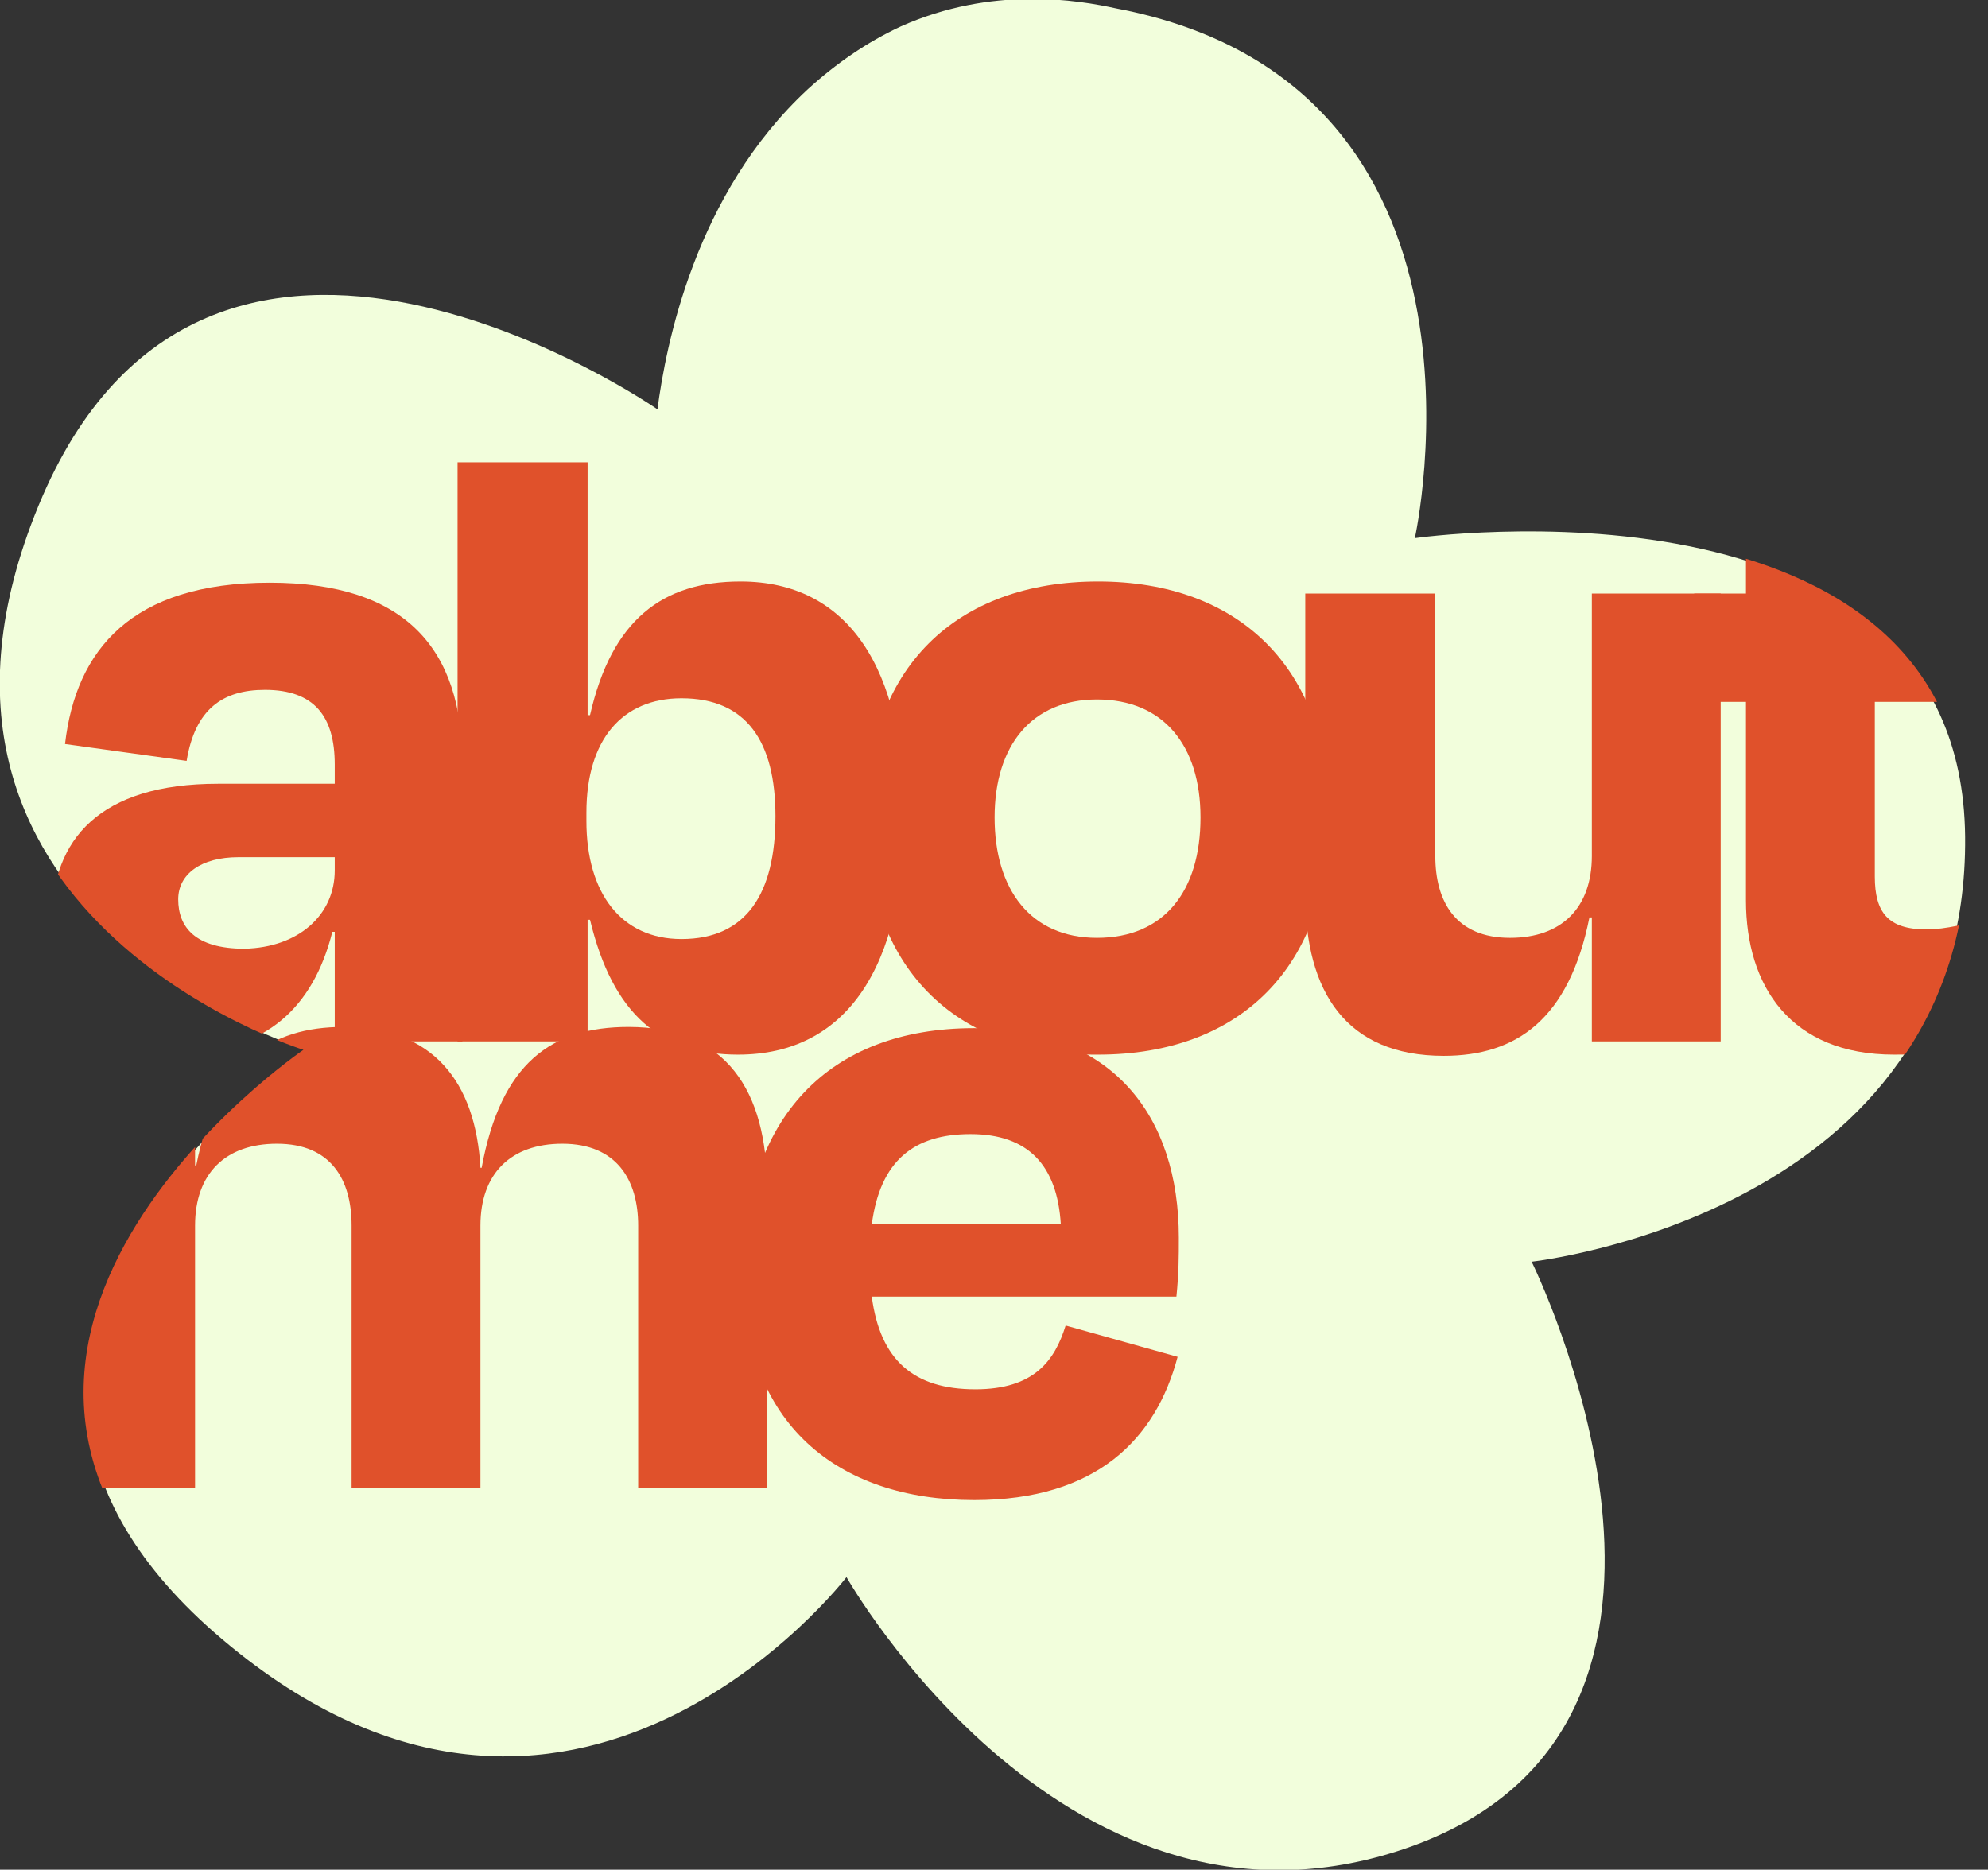 <?xml version="1.0" encoding="utf-8"?>
<!-- Generator: Adobe Illustrator 26.0.3, SVG Export Plug-In . SVG Version: 6.00 Build 0)  -->
<svg version="1.1" id="Layer_1" xmlns="http://www.w3.org/2000/svg" xmlns:xlink="http://www.w3.org/1999/xlink" x="0px" y="0px"
	 viewBox="0 0 165.1 155.3" style="enable-background:new 0 0 165.1 155.3;" xml:space="preserve">
<rect x="0" y="0" width="165.1" height="155.3" fill="#333333" stroke="none"/>
<style type="text/css">
	.st0{fill:#F2FEDC;}
	.st1{clip-path:url(#SVGID_00000108301464980906392260000000124238389743858051_);}
	.st2{enable-background:new    ;}
	.st3{fill:#E0512B;}
</style>
<g id="Layer_2_00000168820056477210781230000015349878568619840190_">
	<g id="Layer_2-2">
		<path class="st0" d="M117.4,153.3C88.8,163.7,70.3,131,70.3,131s-22.8,29.7-51.8,5.2s6.9-49,6.9-49S-10.8,76,3.2,42s51.4-8,51.4-8
			c0.7-5.3,3.1-17.9,12.5-26.6c2.3-2.1,4.9-3.9,7.7-5.2c7.6-3.4,14.7-2.2,17.9-1.5c33.2,6.3,24.8,44,24.8,44s45.4-6.5,45.7,24.8
			s-36,35.3-36,35.3S146,142.8,117.4,153.3z"/>
		<g>
			<defs>
				<path id="SVGID_1_" d="M117.5,153.4c-28.7,10.5-47.2-22.3-47.2-22.3s-22.9,29.8-52,5.2s6.9-49.1,6.9-49.1S-11,76,3,41.8
					s51.5-8.1,51.5-8.1c0.7-5.3,3.1-17.9,12.6-26.6C69.3,5,71.9,3.3,74.7,2c7.7-3.4,14.8-2.1,18-1.5c33.2,6.3,24.9,44.1,24.9,44.1
					s45.6-6.5,45.8,24.8s-36.1,35.3-36.1,35.3S146.2,142.9,117.5,153.4z"/>
			</defs>
			<clipPath id="SVGID_00000146460505535769821780000011857351595823710350_">
				<use xlink:href="#SVGID_1_"  style="overflow:visible;"/>
			</clipPath>
			<g style="clip-path:url(#SVGID_00000146460505535769821780000011857351595823710350_);">
				<g class="st2">
					<path class="st3" d="M27.8,77.4h-0.2c-1.6,6.4-5.7,9.9-12,9.9c-6.4,0-11.3-3.5-11.3-10.8c0-6.8,4-11.4,13.8-11.4h9.7v-1.6
						c0-4-1.7-6.2-5.8-6.2c-3.5,0-5.8,1.6-6.5,5.9L5.4,61.8c0.9-7.8,5.5-13.4,17-13.4c11.3,0,16,5.5,16,15v23.1H27.8V77.4z
						 M27.8,72.3v-1.1h-8c-3.1,0-5,1.4-5,3.5c0,2.3,1.4,4.1,5.5,4.1C24.8,78.7,27.8,76,27.8,72.3z"/>
					<path class="st3" d="M48.8,59.4H49c1.8-7.9,6-11.1,12.5-11.1c9,0,13.6,7.3,13.6,19.4c0,12.6-4.8,19.9-13.8,19.9
						c-6.4,0-10.4-3.3-12.3-11.2h-0.2v10.1H38V38.4h10.8V59.4z M64.4,67.8c0-6.2-2.4-9.8-7.8-9.8c-4.9,0-7.9,3.4-7.9,9.5v0.7
						c0,6,2.9,9.8,7.9,9.8C62,78,64.4,74.2,64.4,67.8z"/>
					<path class="st3" d="M71.9,67.9c0-12.4,7.5-19.6,19.3-19.6c11.7,0,19.2,7.2,19.2,19.6c0,12.3-7.3,19.7-19.2,19.7
						C79.2,87.7,71.9,80.2,71.9,67.9z M82.6,67.9c0,6,3,10,8.5,10c5.6,0,8.6-3.9,8.6-10c0-6-3.1-9.8-8.6-9.8
						C85.7,58.1,82.6,61.9,82.6,67.9z"/>
					<path class="st3" d="M132.2,76.2H132c-1.7,8.5-6.1,11.5-12.1,11.5c-8.1,0-11.5-5.3-11.5-13.4V49.3h10.8v21.8
						c0,3.8,1.7,6.8,6.2,6.8c4.3,0,6.8-2.5,6.8-6.8V49.3h10.7v37.2h-10.7V76.2z"/>
					<path class="st3" d="M145,58.3h-4.3v-9h4.3V40h10.7v9.3h9.8v9h-9.8v14.5c0,3,1.1,4.4,4.3,4.4c1.6,0,3.5-0.5,4.9-0.9l1.2,9.9
						c-2.8,0.9-4.7,1.4-8.8,1.4c-8.6,0-12.3-5.7-12.3-12.8V58.3z"/>
				</g>
				<g class="st2">
					<path class="st3" d="M16.2,123.6H5.4V86.4h10.8v10.4h0.1c1.7-8.6,6.2-11.5,12.2-11.5c7.5,0,11,4.6,11.4,11.7H40
						c1.6-8.7,5.8-11.7,12.2-11.7c8.1,0,11.5,5.3,11.5,13.4v24.9H53v-21.8c0-3.8-1.8-6.8-6.3-6.8c-4.3,0-6.8,2.5-6.8,6.8v21.8H29.2
						v-21.8c0-3.8-1.7-6.8-6.2-6.8c-4.3,0-6.8,2.5-6.8,6.8V123.6z"/>
					<path class="st3" d="M61.7,105.8c0-12.9,7.1-20.4,19.2-20.4c11.5,0,17,7.3,17,17.4c0,1.6,0,2.9-0.2,4.9H72.4
						c0.7,5.3,3.5,7.7,8.6,7.7c4.9,0,6.6-2.4,7.5-5.3l9.3,2.6c-1.8,6.8-6.7,11.9-16.9,11.9C69.5,124.6,61.7,118.2,61.7,105.8z
						 M72.4,101.7h15.7c-0.3-4.9-2.7-7.5-7.5-7.5C75.9,94.2,73.1,96.4,72.4,101.7z"/>
				</g>
			</g>
		</g>
	</g>
</g>
</svg>
